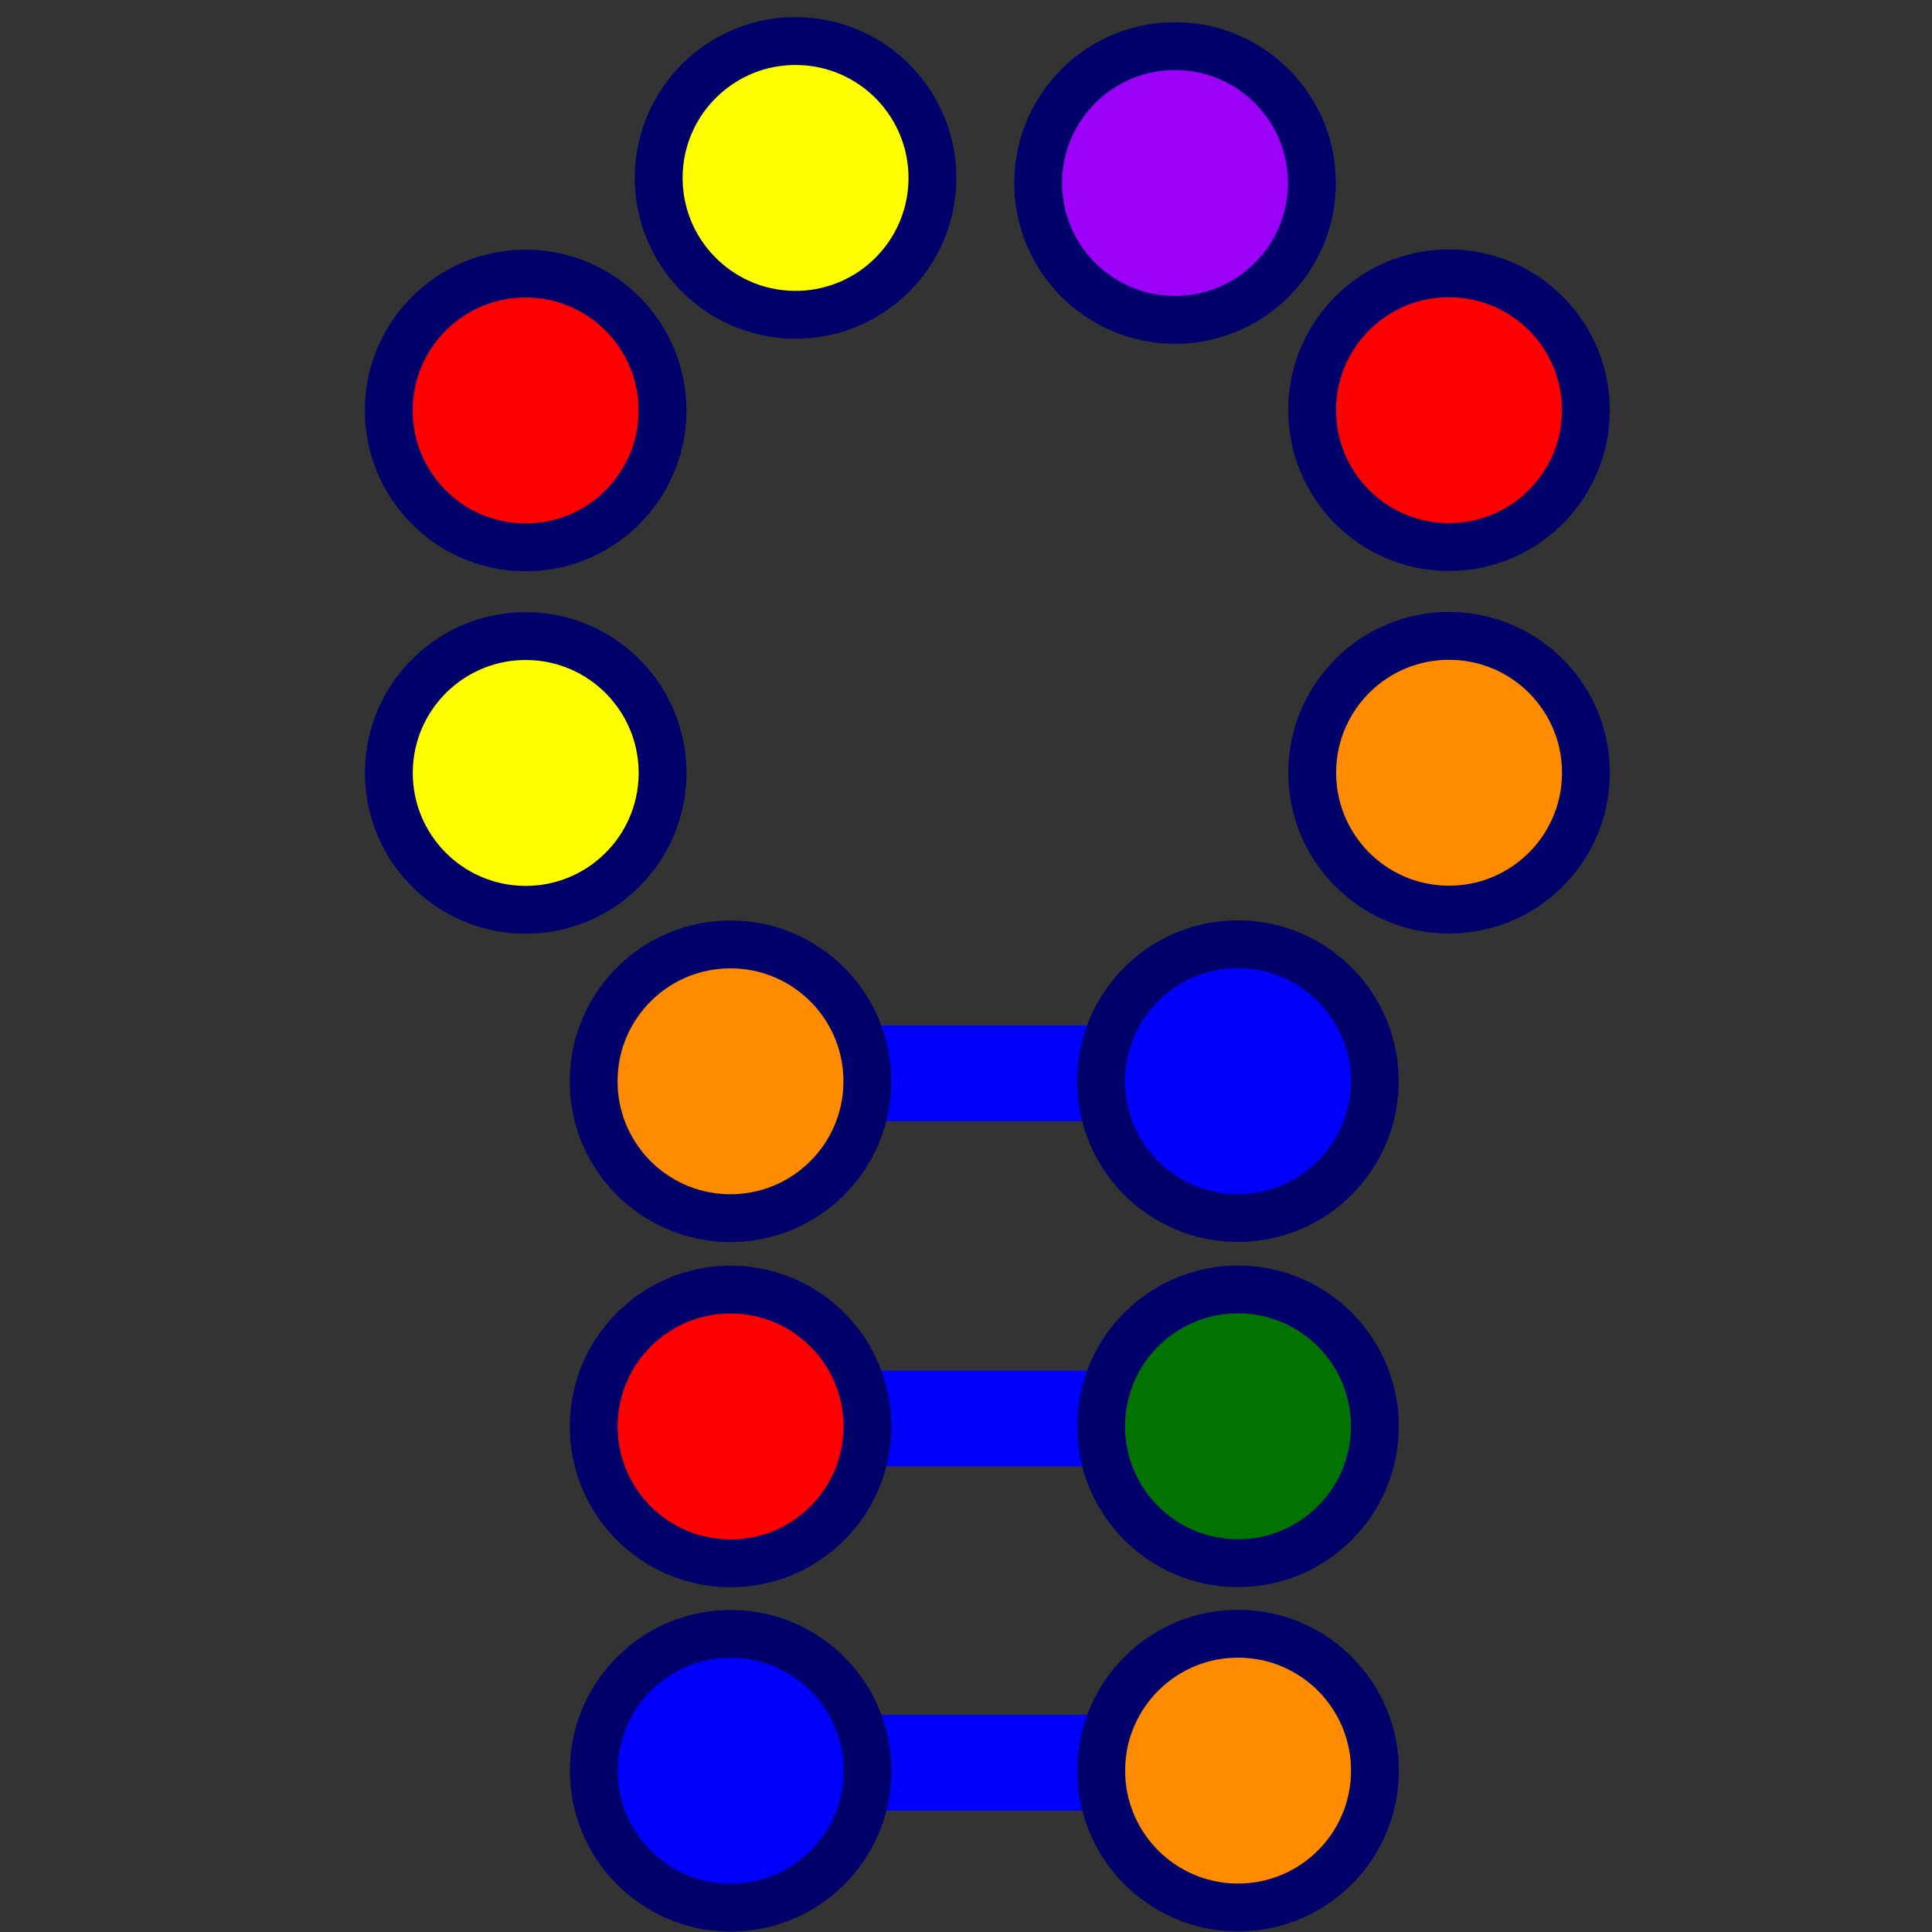<?xml version="1.0" encoding="UTF-8" standalone="no"?>
<!-- Created with Inkscape (http://www.inkscape.org/) -->

<svg
   xmlns:dc="http://purl.org/dc/elements/1.1/"
   xmlns:cc="http://creativecommons.org/ns#"
   xmlns:rdf="http://www.w3.org/1999/02/22-rdf-syntax-ns#"
   xmlns:svg="http://www.w3.org/2000/svg"
   xmlns="http://www.w3.org/2000/svg"
   xmlns:sodipodi="http://sodipodi.sourceforge.net/DTD/sodipodi-0.dtd"
   xmlns:inkscape="http://www.inkscape.org/namespaces/inkscape"
   width="24"
   height="24"
   viewBox="0 0 24 24"
   id="svg2"
   version="1.1"
   inkscape:version="0.91 r13725"
   sodipodi:docname="format-color.svg"
   inkscape:export-filename="../format-color.png"
   inkscape:export-xdpi="90"
   inkscape:export-ydpi="90">
  <rect x="0" y="0" width="24" height="24" fill="#333333" stroke="none"/>
  <defs
     id="defs4">
    <filter
       style="color-interpolation-filters:sRGB;"
       inkscape:label="Handle Shadow"
       id="filter5202"
       width="1.35"
       height="1.35"
       x="-0.15"
       y="-0.15">
      <feFlood
         flood-opacity="0.5"
         flood-color="rgb(0,0,0)"
         result="flood"
         id="feFlood5204" />
      <feComposite
         in="flood"
         in2="SourceGraphic"
         operator="in"
         result="composite1"
         id="feComposite5206" />
      <feGaussianBlur
         in="composite1"
         stdDeviation="0.1"
         result="blur"
         id="feGaussianBlur5208" />
      <feOffset
         dx="-0.4"
         dy="0.4"
         result="offset"
         id="feOffset5210" />
      <feComposite
         in="SourceGraphic"
         in2="offset"
         operator="over"
         result="composite2"
         id="feComposite5212" />
    </filter>
    <filter
       y="-0.15"
       x="-0.15"
       height="1.35"
       width="1.35"
       id="filter5372"
       inkscape:label="Std Shadow"
       style="color-interpolation-filters:sRGB;">
      <feFlood
         id="feFlood5374"
         result="flood"
         flood-color="rgb(0,0,0)"
         flood-opacity="0.5" />
      <feComposite
         id="feComposite5376"
         result="composite1"
         operator="in"
         in2="SourceGraphic"
         in="flood" />
      <feGaussianBlur
         id="feGaussianBlur5378"
         result="blur"
         stdDeviation="0.1"
         in="composite1" />
      <feOffset
         id="feOffset5380"
         result="offset"
         dy="0.2"
         dx="-0.2" />
      <feComposite
         id="feComposite5382"
         result="composite2"
         operator="over"
         in2="offset"
         in="SourceGraphic" />
    </filter>
    <filter
       y="-0.15"
       x="-0.15"
       height="1.35"
       width="1.35"
       id="filter5372-1"
       inkscape:label="Std Shadow"
       style="color-interpolation-filters:sRGB">
      <feFlood
         id="feFlood5374-9"
         result="flood"
         flood-color="rgb(0,0,0)"
         flood-opacity="0.5" />
      <feComposite
         id="feComposite5376-7"
         result="composite1"
         operator="in"
         in2="SourceGraphic"
         in="flood" />
      <feGaussianBlur
         id="feGaussianBlur5378-7"
         result="blur"
         stdDeviation="0.1"
         in="composite1" />
      <feOffset
         id="feOffset5380-4"
         result="offset"
         dy="0.2"
         dx="-0.2" />
      <feComposite
         id="feComposite5382-0"
         result="composite2"
         operator="over"
         in2="offset"
         in="SourceGraphic" />
    </filter>
    <filter
       y="-0.15"
       x="-0.15"
       height="1.35"
       width="1.35"
       id="filter16116"
       inkscape:label="Std Shadow"
       style="color-interpolation-filters:sRGB">
      <feFlood
         id="feFlood16118"
         result="flood"
         flood-color="rgb(0,0,0)"
         flood-opacity="0.5" />
      <feComposite
         id="feComposite16120"
         result="composite1"
         operator="in"
         in2="SourceGraphic"
         in="flood" />
      <feGaussianBlur
         id="feGaussianBlur16122"
         result="blur"
         stdDeviation="0.1"
         in="composite1" />
      <feOffset
         id="feOffset16124"
         result="offset"
         dy="0.2"
         dx="-0.2" />
      <feComposite
         id="feComposite16126"
         result="composite2"
         operator="over"
         in2="offset"
         in="SourceGraphic" />
    </filter>
    <filter
       y="-0.15"
       x="-0.15"
       height="1.35"
       width="1.35"
       id="filter16128"
       inkscape:label="Std Shadow"
       style="color-interpolation-filters:sRGB">
      <feFlood
         id="feFlood16130"
         result="flood"
         flood-color="rgb(0,0,0)"
         flood-opacity="0.5" />
      <feComposite
         id="feComposite16132"
         result="composite1"
         operator="in"
         in2="SourceGraphic"
         in="flood" />
      <feGaussianBlur
         id="feGaussianBlur16134"
         result="blur"
         stdDeviation="0.1"
         in="composite1" />
      <feOffset
         id="feOffset16136"
         result="offset"
         dy="0.2"
         dx="-0.2" />
      <feComposite
         id="feComposite16138"
         result="composite2"
         operator="over"
         in2="offset"
         in="SourceGraphic" />
    </filter>
    <filter
       y="-0.15"
       x="-0.15"
       height="1.35"
       width="1.35"
       id="filter5372-1-1"
       inkscape:label="Std Shadow"
       style="color-interpolation-filters:sRGB">
      <feFlood
         id="feFlood5374-9-5"
         result="flood"
         flood-color="rgb(0,0,0)"
         flood-opacity="0.5" />
      <feComposite
         id="feComposite5376-7-1"
         result="composite1"
         operator="in"
         in2="SourceGraphic"
         in="flood" />
      <feGaussianBlur
         id="feGaussianBlur5378-7-7"
         result="blur"
         stdDeviation="0.1"
         in="composite1" />
      <feOffset
         id="feOffset5380-4-3"
         result="offset"
         dy="0.2"
         dx="-0.2" />
      <feComposite
         id="feComposite5382-0-9"
         result="composite2"
         operator="over"
         in2="offset"
         in="SourceGraphic" />
    </filter>
    <filter
       y="-0.15"
       x="-0.15"
       height="1.35"
       width="1.35"
       id="filter16209"
       inkscape:label="Std Shadow"
       style="color-interpolation-filters:sRGB">
      <feFlood
         id="feFlood16211"
         result="flood"
         flood-color="rgb(0,0,0)"
         flood-opacity="0.5" />
      <feComposite
         id="feComposite16213"
         result="composite1"
         operator="in"
         in2="SourceGraphic"
         in="flood" />
      <feGaussianBlur
         id="feGaussianBlur16215"
         result="blur"
         stdDeviation="0.1"
         in="composite1" />
      <feOffset
         id="feOffset16217"
         result="offset"
         dy="0.2"
         dx="-0.2" />
      <feComposite
         id="feComposite16219"
         result="composite2"
         operator="over"
         in2="offset"
         in="SourceGraphic" />
    </filter>
    <filter
       y="-0.15"
       x="-0.15"
       height="1.35"
       width="1.35"
       id="filter5372-1-1-3"
       inkscape:label="Std Shadow"
       style="color-interpolation-filters:sRGB">
      <feFlood
         id="feFlood5374-9-5-8"
         result="flood"
         flood-color="rgb(0,0,0)"
         flood-opacity="0.5" />
      <feComposite
         id="feComposite5376-7-1-3"
         result="composite1"
         operator="in"
         in2="SourceGraphic"
         in="flood" />
      <feGaussianBlur
         id="feGaussianBlur5378-7-7-7"
         result="blur"
         stdDeviation="0.1"
         in="composite1" />
      <feOffset
         id="feOffset5380-4-3-6"
         result="offset"
         dy="0.2"
         dx="-0.2" />
      <feComposite
         id="feComposite5382-0-9-7"
         result="composite2"
         operator="over"
         in2="offset"
         in="SourceGraphic" />
    </filter>
    <filter
       y="-0.15"
       x="-0.15"
       height="1.35"
       width="1.35"
       id="filter16306"
       inkscape:label="Std Shadow"
       style="color-interpolation-filters:sRGB">
      <feFlood
         id="feFlood16308"
         result="flood"
         flood-color="rgb(0,0,0)"
         flood-opacity="0.5" />
      <feComposite
         id="feComposite16310"
         result="composite1"
         operator="in"
         in2="SourceGraphic"
         in="flood" />
      <feGaussianBlur
         id="feGaussianBlur16312"
         result="blur"
         stdDeviation="0.1"
         in="composite1" />
      <feOffset
         id="feOffset16314"
         result="offset"
         dy="0.2"
         dx="-0.2" />
      <feComposite
         id="feComposite16316"
         result="composite2"
         operator="over"
         in2="offset"
         in="SourceGraphic" />
    </filter>
  </defs>
  <sodipodi:namedview
     id="base"
     pagecolor="#ffffff"
     bordercolor="#666666"
     borderopacity="1.0"
     inkscape:pageopacity="0.0"
     inkscape:pageshadow="2"
     inkscape:zoom="12.718425"
     inkscape:cx="1.6419349"
     inkscape:cy="5.4928931"
     inkscape:document-units="px"
     inkscape:current-layer="layer1"
     showgrid="true"
     units="px"
     showborder="true"
     inkscape:showpageshadow="true"
     inkscape:window-width="1920"
     inkscape:window-height="1027"
     inkscape:window-x="1912"
     inkscape:window-y="-8"
     inkscape:window-maximized="1"
     showguides="true"
     objecttolerance="2"
     guidetolerance="10000">
    <inkscape:grid
       type="xygrid"
       id="grid4136"
       empcolor="#ab3fff"
       empopacity="0.251"
       dotted="false"
       color="#0606ff"
       opacity="0.125"
       spacingx="1"
       spacingy="1" />
  </sodipodi:namedview>
  <g
     inkscape:label="Layer 1"
     inkscape:groupmode="layer"
     id="layer1"
     transform="translate(0,-1028.362)">
    <path
       style="color:#000000;font-style:normal;font-variant:normal;font-weight:normal;font-stretch:normal;font-size:medium;line-height:normal;font-family:sans-serif;text-indent:0;text-align:start;text-decoration:none;text-decoration-line:none;text-decoration-style:solid;text-decoration-color:#000000;letter-spacing:normal;word-spacing:normal;text-transform:none;direction:ltr;block-progression:tb;writing-mode:lr-tb;baseline-shift:baseline;text-anchor:start;white-space:normal;clip-rule:nonzero;display:inline;overflow:visible;visibility:visible;opacity:1;isolation:auto;mix-blend-mode:normal;color-interpolation:sRGB;color-interpolation-filters:linearRGB;solid-color:#000000;solid-opacity:1;fill:#0000ff;fill-opacity:1;fill-rule:evenodd;stroke:none;stroke-width:0.5;stroke-linecap:butt;stroke-linejoin:miter;stroke-miterlimit:4;stroke-dasharray:none;stroke-dashoffset:0;stroke-opacity:1;color-rendering:auto;image-rendering:auto;shape-rendering:auto;text-rendering:auto;enable-background:accumulate"
       d="m 10,1041.1 0,1.189 3.566,0 0,-1.189 -3.566,0 z"
       id="path4168-9"
       inkscape:connector-curvature="0" />
    <path
       style="color:#000000;font-style:normal;font-variant:normal;font-weight:normal;font-stretch:normal;font-size:medium;line-height:normal;font-family:sans-serif;text-indent:0;text-align:start;text-decoration:none;text-decoration-line:none;text-decoration-style:solid;text-decoration-color:#000000;letter-spacing:normal;word-spacing:normal;text-transform:none;direction:ltr;block-progression:tb;writing-mode:lr-tb;baseline-shift:baseline;text-anchor:start;white-space:normal;clip-rule:nonzero;display:inline;overflow:visible;visibility:visible;opacity:1;isolation:auto;mix-blend-mode:normal;color-interpolation:sRGB;color-interpolation-filters:linearRGB;solid-color:#000000;solid-opacity:1;fill:#0000ff;fill-opacity:1;fill-rule:evenodd;stroke:none;stroke-width:1.036px;stroke-linecap:butt;stroke-linejoin:miter;stroke-miterlimit:4;stroke-dasharray:none;stroke-dashoffset:0;stroke-opacity:1;color-rendering:auto;image-rendering:auto;shape-rendering:auto;text-rendering:auto;enable-background:accumulate"
       d="m 10,1045.388 0,1.189 3.566,0 0,-1.189 -3.566,0 z"
       id="path4168-9-8"
       inkscape:connector-curvature="0" />
    <path
       style="color:#000000;font-style:normal;font-variant:normal;font-weight:normal;font-stretch:normal;font-size:medium;line-height:normal;font-family:sans-serif;text-indent:0;text-align:start;text-decoration:none;text-decoration-line:none;text-decoration-style:solid;text-decoration-color:#000000;letter-spacing:normal;word-spacing:normal;text-transform:none;direction:ltr;block-progression:tb;writing-mode:lr-tb;baseline-shift:baseline;text-anchor:start;white-space:normal;clip-rule:nonzero;display:inline;overflow:visible;visibility:visible;opacity:1;isolation:auto;mix-blend-mode:normal;color-interpolation:sRGB;color-interpolation-filters:linearRGB;solid-color:#000000;solid-opacity:1;fill:#0000ff;fill-opacity:1;fill-rule:evenodd;stroke:none;stroke-width:1.036px;stroke-linecap:butt;stroke-linejoin:miter;stroke-miterlimit:4;stroke-dasharray:none;stroke-dashoffset:0;stroke-opacity:1;color-rendering:auto;image-rendering:auto;shape-rendering:auto;text-rendering:auto;enable-background:accumulate"
       d="m 10.09,1049.665 0,1.189 3.566,0 0,-1.189 -3.566,0 z"
       id="path4168-9-9"
       inkscape:connector-curvature="0" />
    <g
       id="g17108"
       transform="translate(2.288,13.729)"
       style="stroke-width:0.5;stroke-miterlimit:4;stroke-dasharray:none;fill:#0000ff;fill-opacity:1" />
    <circle
       style="color:#000000;clip-rule:nonzero;display:inline;overflow:visible;visibility:visible;opacity:1;isolation:auto;mix-blend-mode:normal;color-interpolation:sRGB;color-interpolation-filters:linearRGB;solid-color:#000000;solid-opacity:1;fill:#ff0000;fill-opacity:1;fill-rule:nonzero;stroke:#00006b;stroke-width:0.594;stroke-linecap:round;stroke-linejoin:round;stroke-miterlimit:4;stroke-dasharray:none;stroke-dashoffset:0;stroke-opacity:1;color-rendering:auto;image-rendering:auto;shape-rendering:auto;text-rendering:auto;enable-background:accumulate"
       id="path10236"
       cx="20.994"
       cy="1033.167"
       r="1.7"
       transform="matrix(1,0.014,-0.014,1,0,0)" />
    <circle
       style="color:#000000;clip-rule:nonzero;display:inline;overflow:visible;visibility:visible;opacity:1;isolation:auto;mix-blend-mode:normal;color-interpolation:sRGB;color-interpolation-filters:linearRGB;solid-color:#000000;solid-opacity:1;fill:#ff8b00;fill-opacity:1;fill-rule:nonzero;stroke:#00006b;stroke-width:0.594;stroke-linecap:round;stroke-linejoin:round;stroke-miterlimit:4;stroke-dasharray:none;stroke-dashoffset:0;stroke-opacity:1;color-rendering:auto;image-rendering:auto;shape-rendering:auto;text-rendering:auto;enable-background:accumulate"
       id="path10236-5"
       cx="23.655"
       cy="1041.463"
       r="1.7"
       transform="matrix(1,0.014,-0.014,1,0,0)" />
    <circle
       style="color:#000000;clip-rule:nonzero;display:inline;overflow:visible;visibility:visible;opacity:1;isolation:auto;mix-blend-mode:normal;color-interpolation:sRGB;color-interpolation-filters:linearRGB;solid-color:#000000;solid-opacity:1;fill:#ff8b00;fill-opacity:1;fill-rule:nonzero;stroke:#00006b;stroke-width:0.594;stroke-linecap:round;stroke-linejoin:round;stroke-miterlimit:4;stroke-dasharray:none;stroke-dashoffset:0;stroke-opacity:1;color-rendering:auto;image-rendering:auto;shape-rendering:auto;text-rendering:auto;enable-background:accumulate"
       id="path10236-2"
       cx="30.079"
       cy="1049.936"
       r="1.7"
       transform="matrix(1,0.014,-0.014,1,0,0)" />
    <circle
       style="color:#000000;clip-rule:nonzero;display:inline;overflow:visible;visibility:visible;opacity:1;isolation:auto;mix-blend-mode:normal;color-interpolation:sRGB;color-interpolation-filters:linearRGB;solid-color:#000000;solid-opacity:1;fill:#0000ff;fill-opacity:1;fill-rule:nonzero;stroke:#00006b;stroke-width:0.594;stroke-linecap:round;stroke-linejoin:round;stroke-miterlimit:4;stroke-dasharray:none;stroke-dashoffset:0;stroke-opacity:1;color-rendering:auto;image-rendering:auto;shape-rendering:auto;text-rendering:auto;enable-background:accumulate"
       id="path10236-20"
       cx="29.957"
       cy="1041.373"
       r="1.7"
       transform="matrix(1,0.014,-0.014,1,0,0)" />
    <circle
       style="color:#000000;clip-rule:nonzero;display:inline;overflow:visible;visibility:visible;opacity:1;isolation:auto;mix-blend-mode:normal;color-interpolation:sRGB;color-interpolation-filters:linearRGB;solid-color:#000000;solid-opacity:1;fill:#007300;fill-opacity:1;fill-rule:nonzero;stroke:#00006b;stroke-width:0.594;stroke-linecap:round;stroke-linejoin:round;stroke-miterlimit:4;stroke-dasharray:none;stroke-dashoffset:0;stroke-opacity:1;color-rendering:auto;image-rendering:auto;shape-rendering:auto;text-rendering:auto;enable-background:accumulate"
       id="path10236-6"
       cx="30.018"
       cy="1045.66"
       r="1.7"
       transform="matrix(1,0.014,-0.014,1,0,0)" />
    <circle
       style="color:#000000;clip-rule:nonzero;display:inline;overflow:visible;visibility:visible;opacity:1;isolation:auto;mix-blend-mode:normal;color-interpolation:sRGB;color-interpolation-filters:linearRGB;solid-color:#000000;solid-opacity:1;fill:#ff0000;fill-opacity:1;fill-rule:nonzero;stroke:#00006b;stroke-width:0.594;stroke-linecap:round;stroke-linejoin:round;stroke-miterlimit:4;stroke-dasharray:none;stroke-dashoffset:0;stroke-opacity:1;color-rendering:auto;image-rendering:auto;shape-rendering:auto;text-rendering:auto;enable-background:accumulate"
       id="path10236-4"
       cx="23.716"
       cy="1045.75"
       r="1.7"
       transform="matrix(1,0.014,-0.014,1,0,0)" />
    <circle
       style="color:#000000;clip-rule:nonzero;display:inline;overflow:visible;visibility:visible;opacity:1;isolation:auto;mix-blend-mode:normal;color-interpolation:sRGB;color-interpolation-filters:linearRGB;solid-color:#000000;solid-opacity:1;fill:#0000ff;fill-opacity:1;fill-rule:nonzero;stroke:#00006b;stroke-width:0.594;stroke-linecap:round;stroke-linejoin:round;stroke-miterlimit:4;stroke-dasharray:none;stroke-dashoffset:0;stroke-opacity:1;color-rendering:auto;image-rendering:auto;shape-rendering:auto;text-rendering:auto;enable-background:accumulate"
       id="path10236-1"
       cx="23.777"
       cy="1050.026"
       r="1.7"
       transform="matrix(1,0.014,-0.014,1,0,0)" />
    <circle
       style="color:#000000;clip-rule:nonzero;display:inline;overflow:visible;visibility:visible;opacity:1;isolation:auto;mix-blend-mode:normal;color-interpolation:sRGB;color-interpolation-filters:linearRGB;solid-color:#000000;solid-opacity:1;fill:#ff0000;fill-opacity:1;fill-rule:nonzero;stroke:#00006b;stroke-width:0.594;stroke-linecap:round;stroke-linejoin:round;stroke-miterlimit:4;stroke-dasharray:none;stroke-dashoffset:0;stroke-opacity:1;color-rendering:auto;image-rendering:auto;shape-rendering:auto;text-rendering:auto;enable-background:accumulate"
       id="path10236-0"
       cx="32.462"
       cy="1033.003"
       r="1.7"
       transform="matrix(1,0.014,-0.014,1,0,0)" />
    <circle
       style="color:#000000;clip-rule:nonzero;display:inline;overflow:visible;visibility:visible;opacity:1;isolation:auto;mix-blend-mode:normal;color-interpolation:sRGB;color-interpolation-filters:linearRGB;solid-color:#000000;solid-opacity:1;fill:#ffff00;fill-opacity:1;fill-rule:nonzero;stroke:#00006b;stroke-width:0.594;stroke-linecap:round;stroke-linejoin:round;stroke-miterlimit:4;stroke-dasharray:none;stroke-dashoffset:0;stroke-opacity:1;color-rendering:auto;image-rendering:auto;shape-rendering:auto;text-rendering:auto;enable-background:accumulate"
       id="path10236-56"
       cx="24.306"
       cy="1030.232"
       r="1.7"
       transform="matrix(1,0.014,-0.014,1,0,0)" />
    <circle
       style="color:#000000;clip-rule:nonzero;display:inline;overflow:visible;visibility:visible;opacity:1;isolation:auto;mix-blend-mode:normal;color-interpolation:sRGB;color-interpolation-filters:linearRGB;solid-color:#000000;solid-opacity:1;fill:#9c00f8;fill-opacity:1;fill-rule:nonzero;stroke:#00006b;stroke-width:0.594;stroke-linecap:round;stroke-linejoin:round;stroke-miterlimit:4;stroke-dasharray:none;stroke-dashoffset:0;stroke-opacity:1;color-rendering:auto;image-rendering:auto;shape-rendering:auto;text-rendering:auto;enable-background:accumulate"
       id="path10236-9"
       cx="29.02"
       cy="1030.229"
       r="1.7"
       transform="matrix(1,0.014,-0.014,1,0,0)" />
    <circle
       style="color:#000000;clip-rule:nonzero;display:inline;overflow:visible;visibility:visible;opacity:1;isolation:auto;mix-blend-mode:normal;color-interpolation:sRGB;color-interpolation-filters:linearRGB;solid-color:#000000;solid-opacity:1;fill:#ffff00;fill-opacity:1;fill-rule:nonzero;stroke:#00006b;stroke-width:0.594;stroke-linecap:round;stroke-linejoin:round;stroke-miterlimit:4;stroke-dasharray:none;stroke-dashoffset:0;stroke-opacity:1;color-rendering:auto;image-rendering:auto;shape-rendering:auto;text-rendering:auto;enable-background:accumulate"
       id="path10236-93"
       cx="21.058"
       cy="1037.669"
       r="1.7"
       transform="matrix(1,0.014,-0.014,1,0,0)" />
    <circle
       style="color:#000000;clip-rule:nonzero;display:inline;overflow:visible;visibility:visible;opacity:1;isolation:auto;mix-blend-mode:normal;color-interpolation:sRGB;color-interpolation-filters:linearRGB;solid-color:#000000;solid-opacity:1;fill:#ff8b00;fill-opacity:1;fill-rule:nonzero;stroke:#00006b;stroke-width:0.594;stroke-linecap:round;stroke-linejoin:round;stroke-miterlimit:4;stroke-dasharray:none;stroke-dashoffset:0;stroke-opacity:1;color-rendering:auto;image-rendering:auto;shape-rendering:auto;text-rendering:auto;enable-background:accumulate"
       id="path10236-0-2"
       cx="32.526"
       cy="1037.506"
       r="1.7"
       transform="matrix(1,0.014,-0.014,1,0,0)" />
  </g>
</svg>
